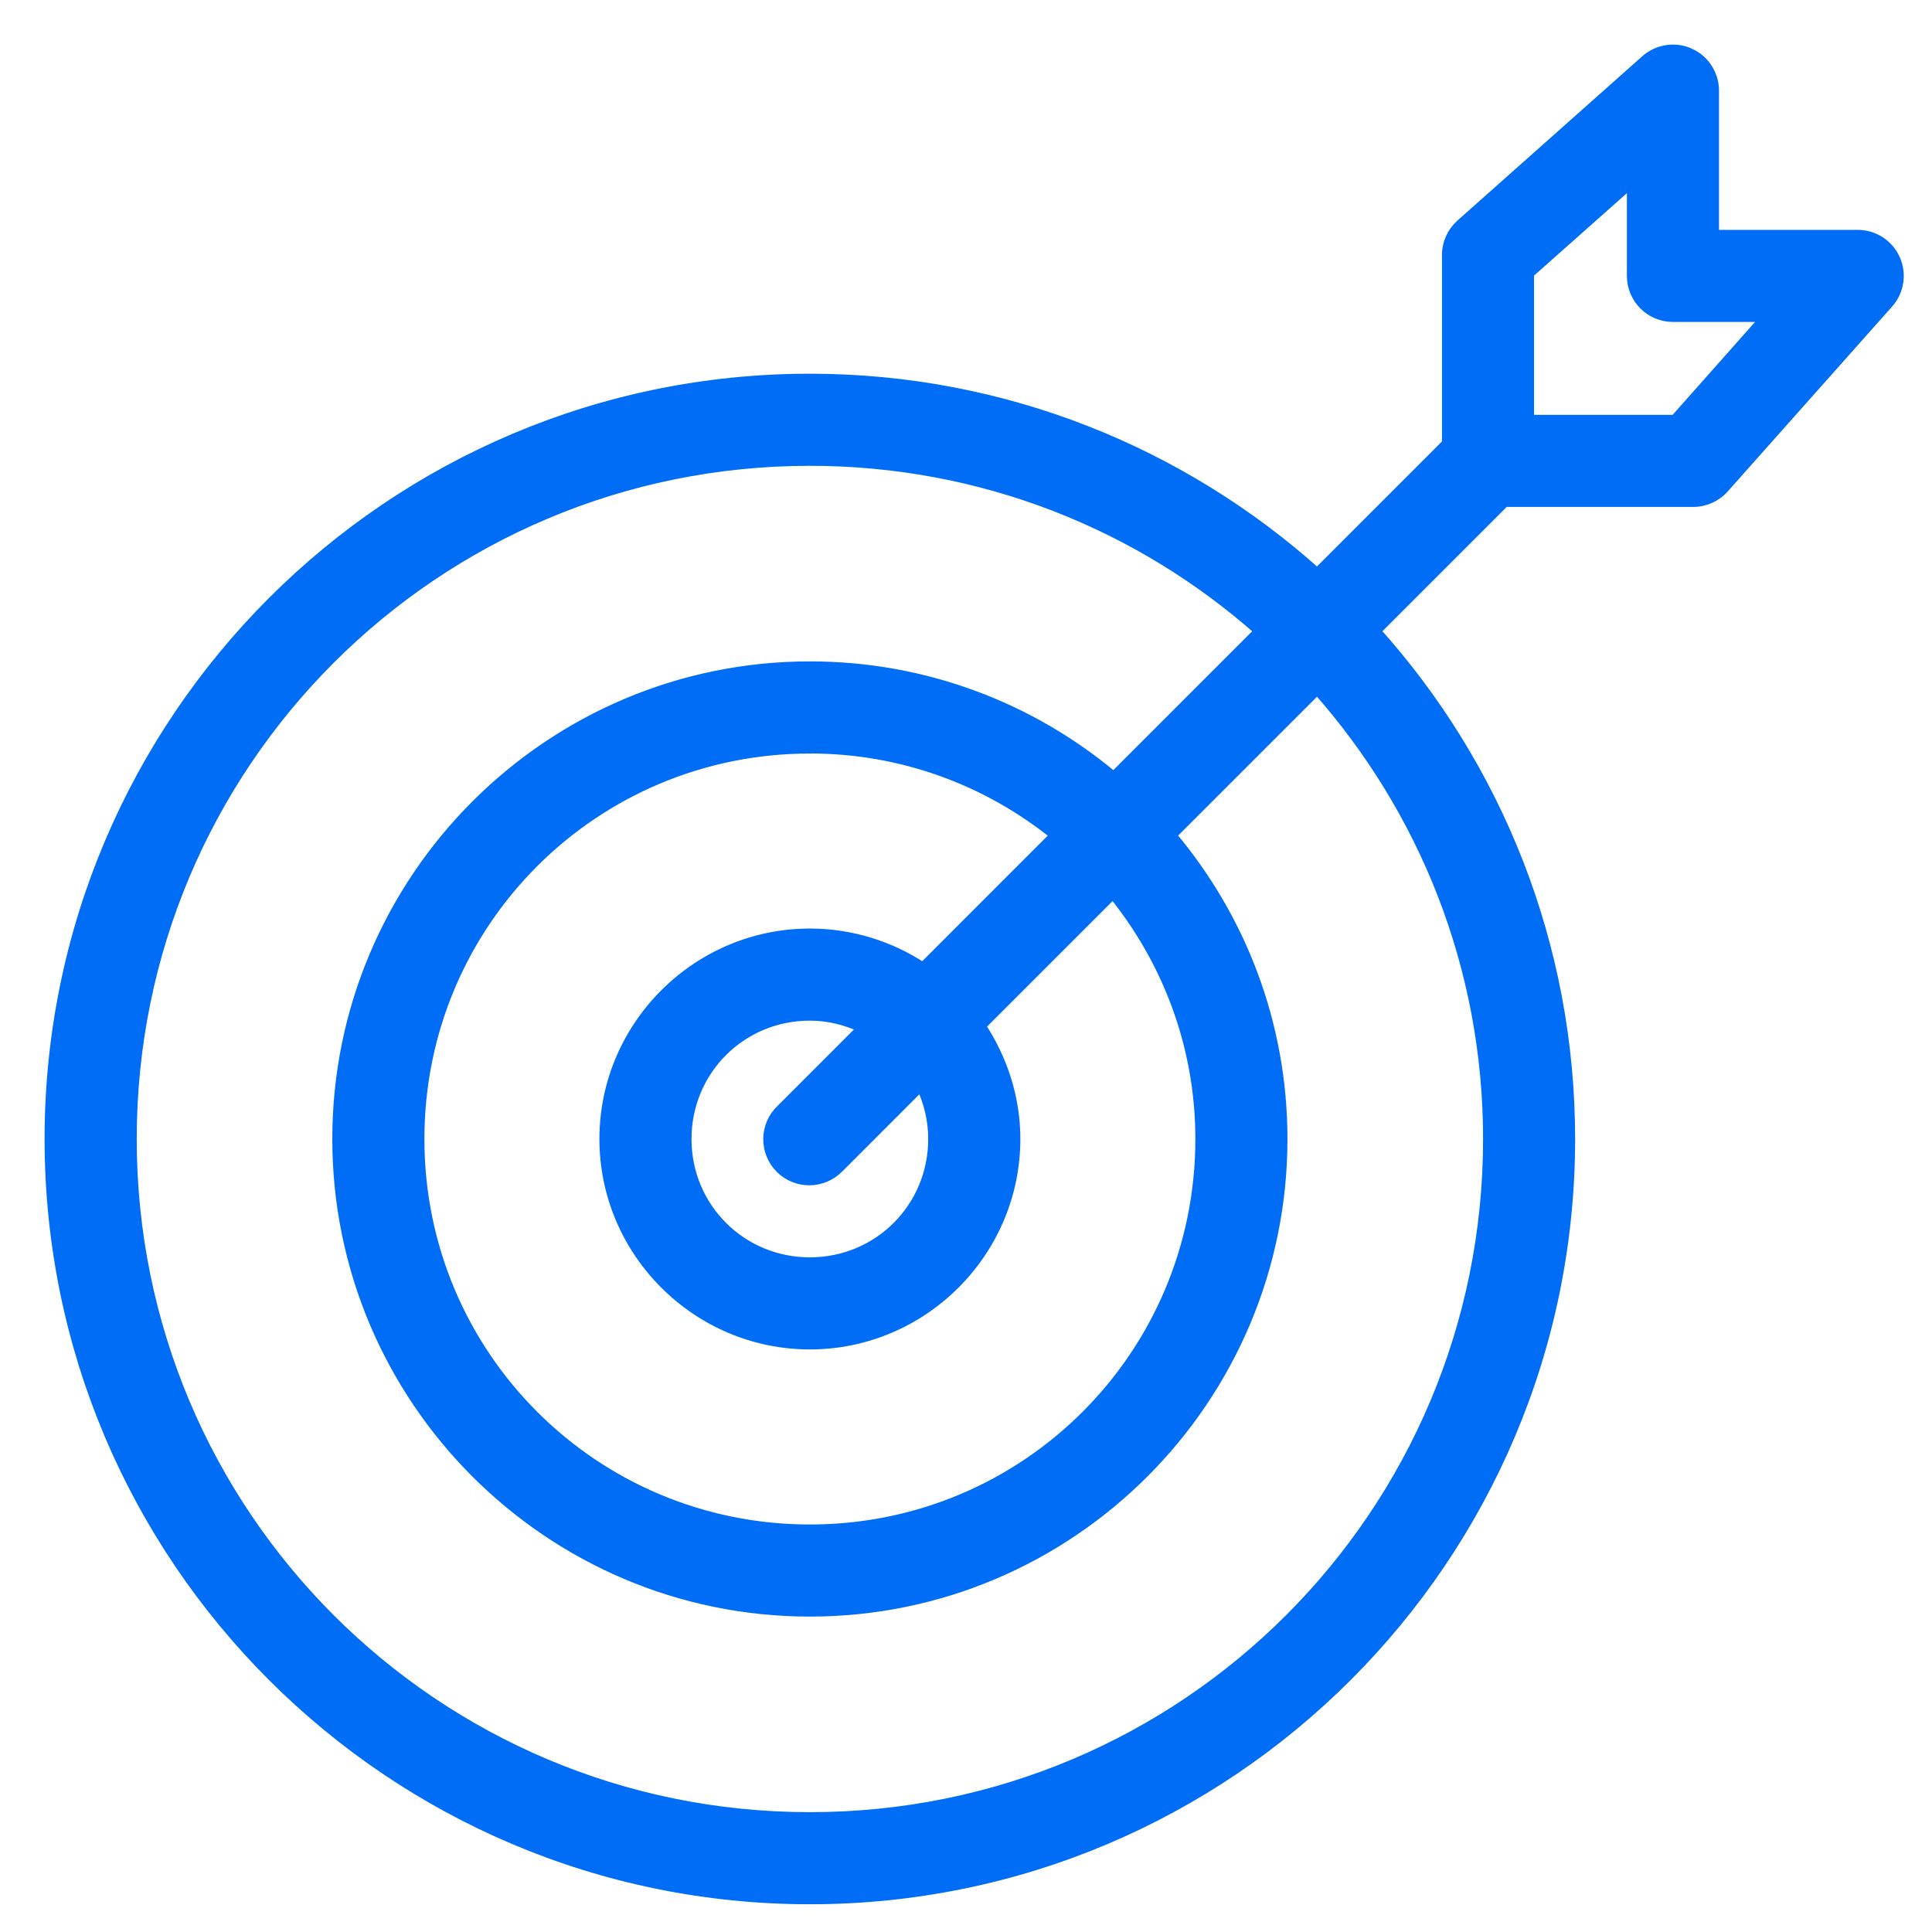 <svg width="39" height="39" viewBox="0 0 39 39" fill="none" xmlns="http://www.w3.org/2000/svg">
<path d="M33.667 1.007C33.498 1.028 33.34 1.1 33.214 1.214L29.48 4.533L29.48 4.533C29.305 4.692 29.206 4.918 29.208 5.155V8.953L26.589 11.572C23.871 9.134 20.28 7.644 16.348 7.644C7.882 7.644 1 14.525 1 22.992C1 31.459 7.881 38.34 16.348 38.34C24.815 38.34 31.696 31.459 31.696 22.992C31.696 19.056 30.211 15.457 27.769 12.738L30.374 10.133H34.186C34.425 10.131 34.651 10.027 34.808 9.847L38.127 6.114C38.339 5.869 38.39 5.523 38.256 5.227C38.122 4.932 37.828 4.741 37.504 4.74H34.6V1.836C34.602 1.597 34.501 1.369 34.322 1.21C34.143 1.051 33.905 0.976 33.667 1.007L33.667 1.007ZM32.941 3.677V5.57V5.57C32.941 6.028 33.313 6.399 33.771 6.399H35.65L33.81 8.474H30.867V5.518L32.941 3.677ZM16.349 9.303C19.834 9.303 23.008 10.6 25.423 12.738L22.48 15.681C20.821 14.287 18.679 13.451 16.349 13.451C11.089 13.451 6.808 17.733 6.808 22.992C6.808 28.251 11.089 32.533 16.349 32.533C21.608 32.533 25.889 28.252 25.889 22.992C25.889 20.658 25.044 18.52 23.647 16.861L26.59 13.918C28.731 16.333 30.038 19.504 30.038 22.992C30.038 30.562 23.919 36.681 16.349 36.681C8.778 36.681 2.66 30.562 2.66 22.992C2.66 15.422 8.779 9.303 16.349 9.303H16.349ZM16.349 15.11C18.227 15.11 19.948 15.769 21.3 16.86L18.63 19.531C17.975 19.098 17.188 18.844 16.349 18.844C14.067 18.844 12.2 20.711 12.2 22.992C12.2 25.273 14.067 27.14 16.349 27.14C18.63 27.14 20.497 25.273 20.497 22.992C20.497 22.151 20.232 21.366 19.797 20.71L22.467 18.04C23.562 19.393 24.23 21.11 24.23 22.992C24.23 27.355 20.711 30.874 16.349 30.874C11.986 30.874 8.467 27.355 8.467 22.992C8.467 18.63 11.986 15.111 16.349 15.111L16.349 15.11ZM16.349 20.503C16.732 20.503 17.089 20.598 17.412 20.749L15.765 22.396C15.603 22.549 15.511 22.761 15.507 22.984C15.504 23.207 15.59 23.422 15.747 23.581C15.903 23.739 16.117 23.828 16.34 23.827C16.563 23.826 16.776 23.735 16.932 23.576L18.591 21.916C18.746 22.242 18.837 22.605 18.837 22.992C18.837 24.376 17.733 25.481 16.348 25.481C14.964 25.481 13.859 24.377 13.859 22.992C13.859 21.608 14.963 20.503 16.348 20.503L16.349 20.503Z" fill="#006DF6" stroke="#006DF6" stroke-width="0.2"/>
</svg>
